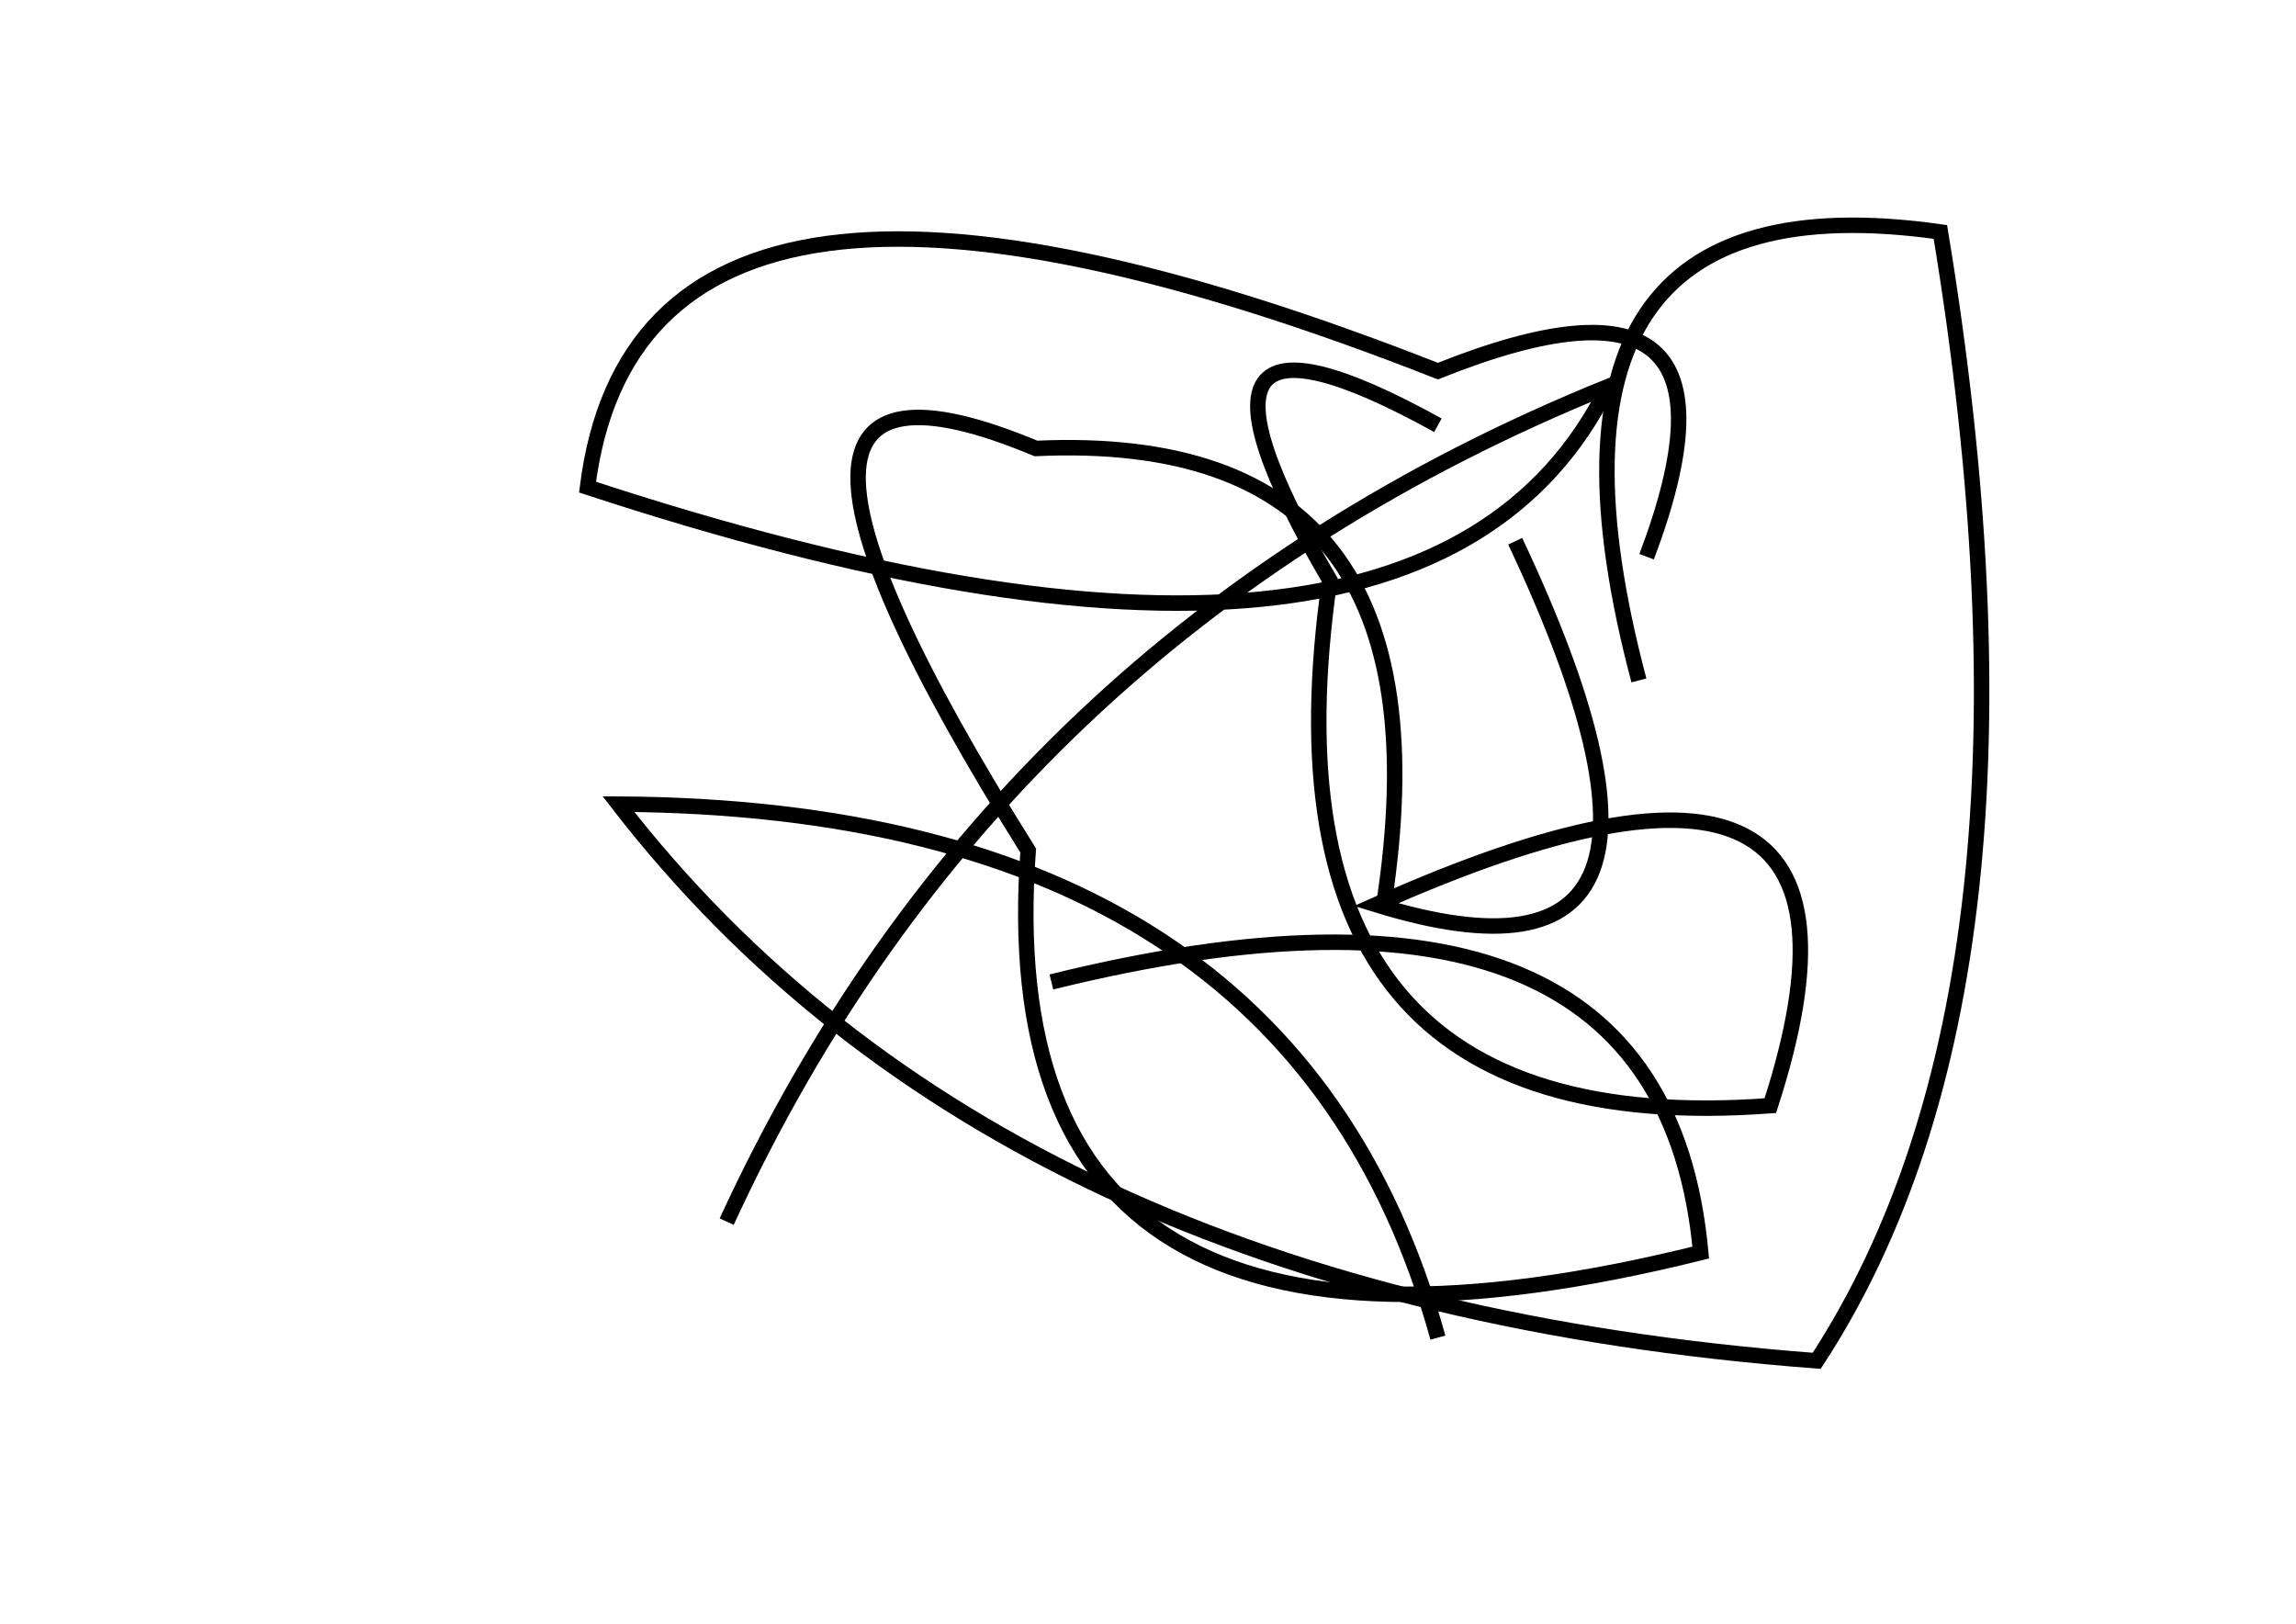 <?xml version="1.0" encoding="utf-8" ?>
<svg baseProfile="full" height="210mm" version="1.1" viewBox="0 0 297 210" width="297mm" xmlns="http://www.w3.org/2000/svg" xmlns:ev="http://www.w3.org/2001/xml-events" xmlns:xlink="http://www.w3.org/1999/xlink"><defs /><g transform="translate(43,30)"><path d="M 143,25 Q 105.0,4.0 129,45 Q 118.5,118.0 186,113 Q 204.5,56.0 135,87 Q 182.0,101.5 153,40" fill="none" stroke="black" stroke-width="2" /><path d="M 170,42 Q 185.5,1.0 143,18 Q 40.0,-22.5 33,33 Q 141.0,68.5 165,20 Q 86.0,52.0 51,128" fill="none" stroke="black" stroke-width="2" /><path d="M 143,143 Q 124.0,74.5 37,74 Q 86.5,138.0 192,146 Q 224.0,97.0 208,0 Q 151.5,-8.0 169,58" fill="none" stroke="black" stroke-width="2" /><path d="M 136,87 Q 145.5,25.5 91,28 Q 45.5,9.0 90,80 Q 84.5,155.0 177,132 Q 172.0,77.5 93,97" fill="none" stroke="black" stroke-width="2" /></g></svg>